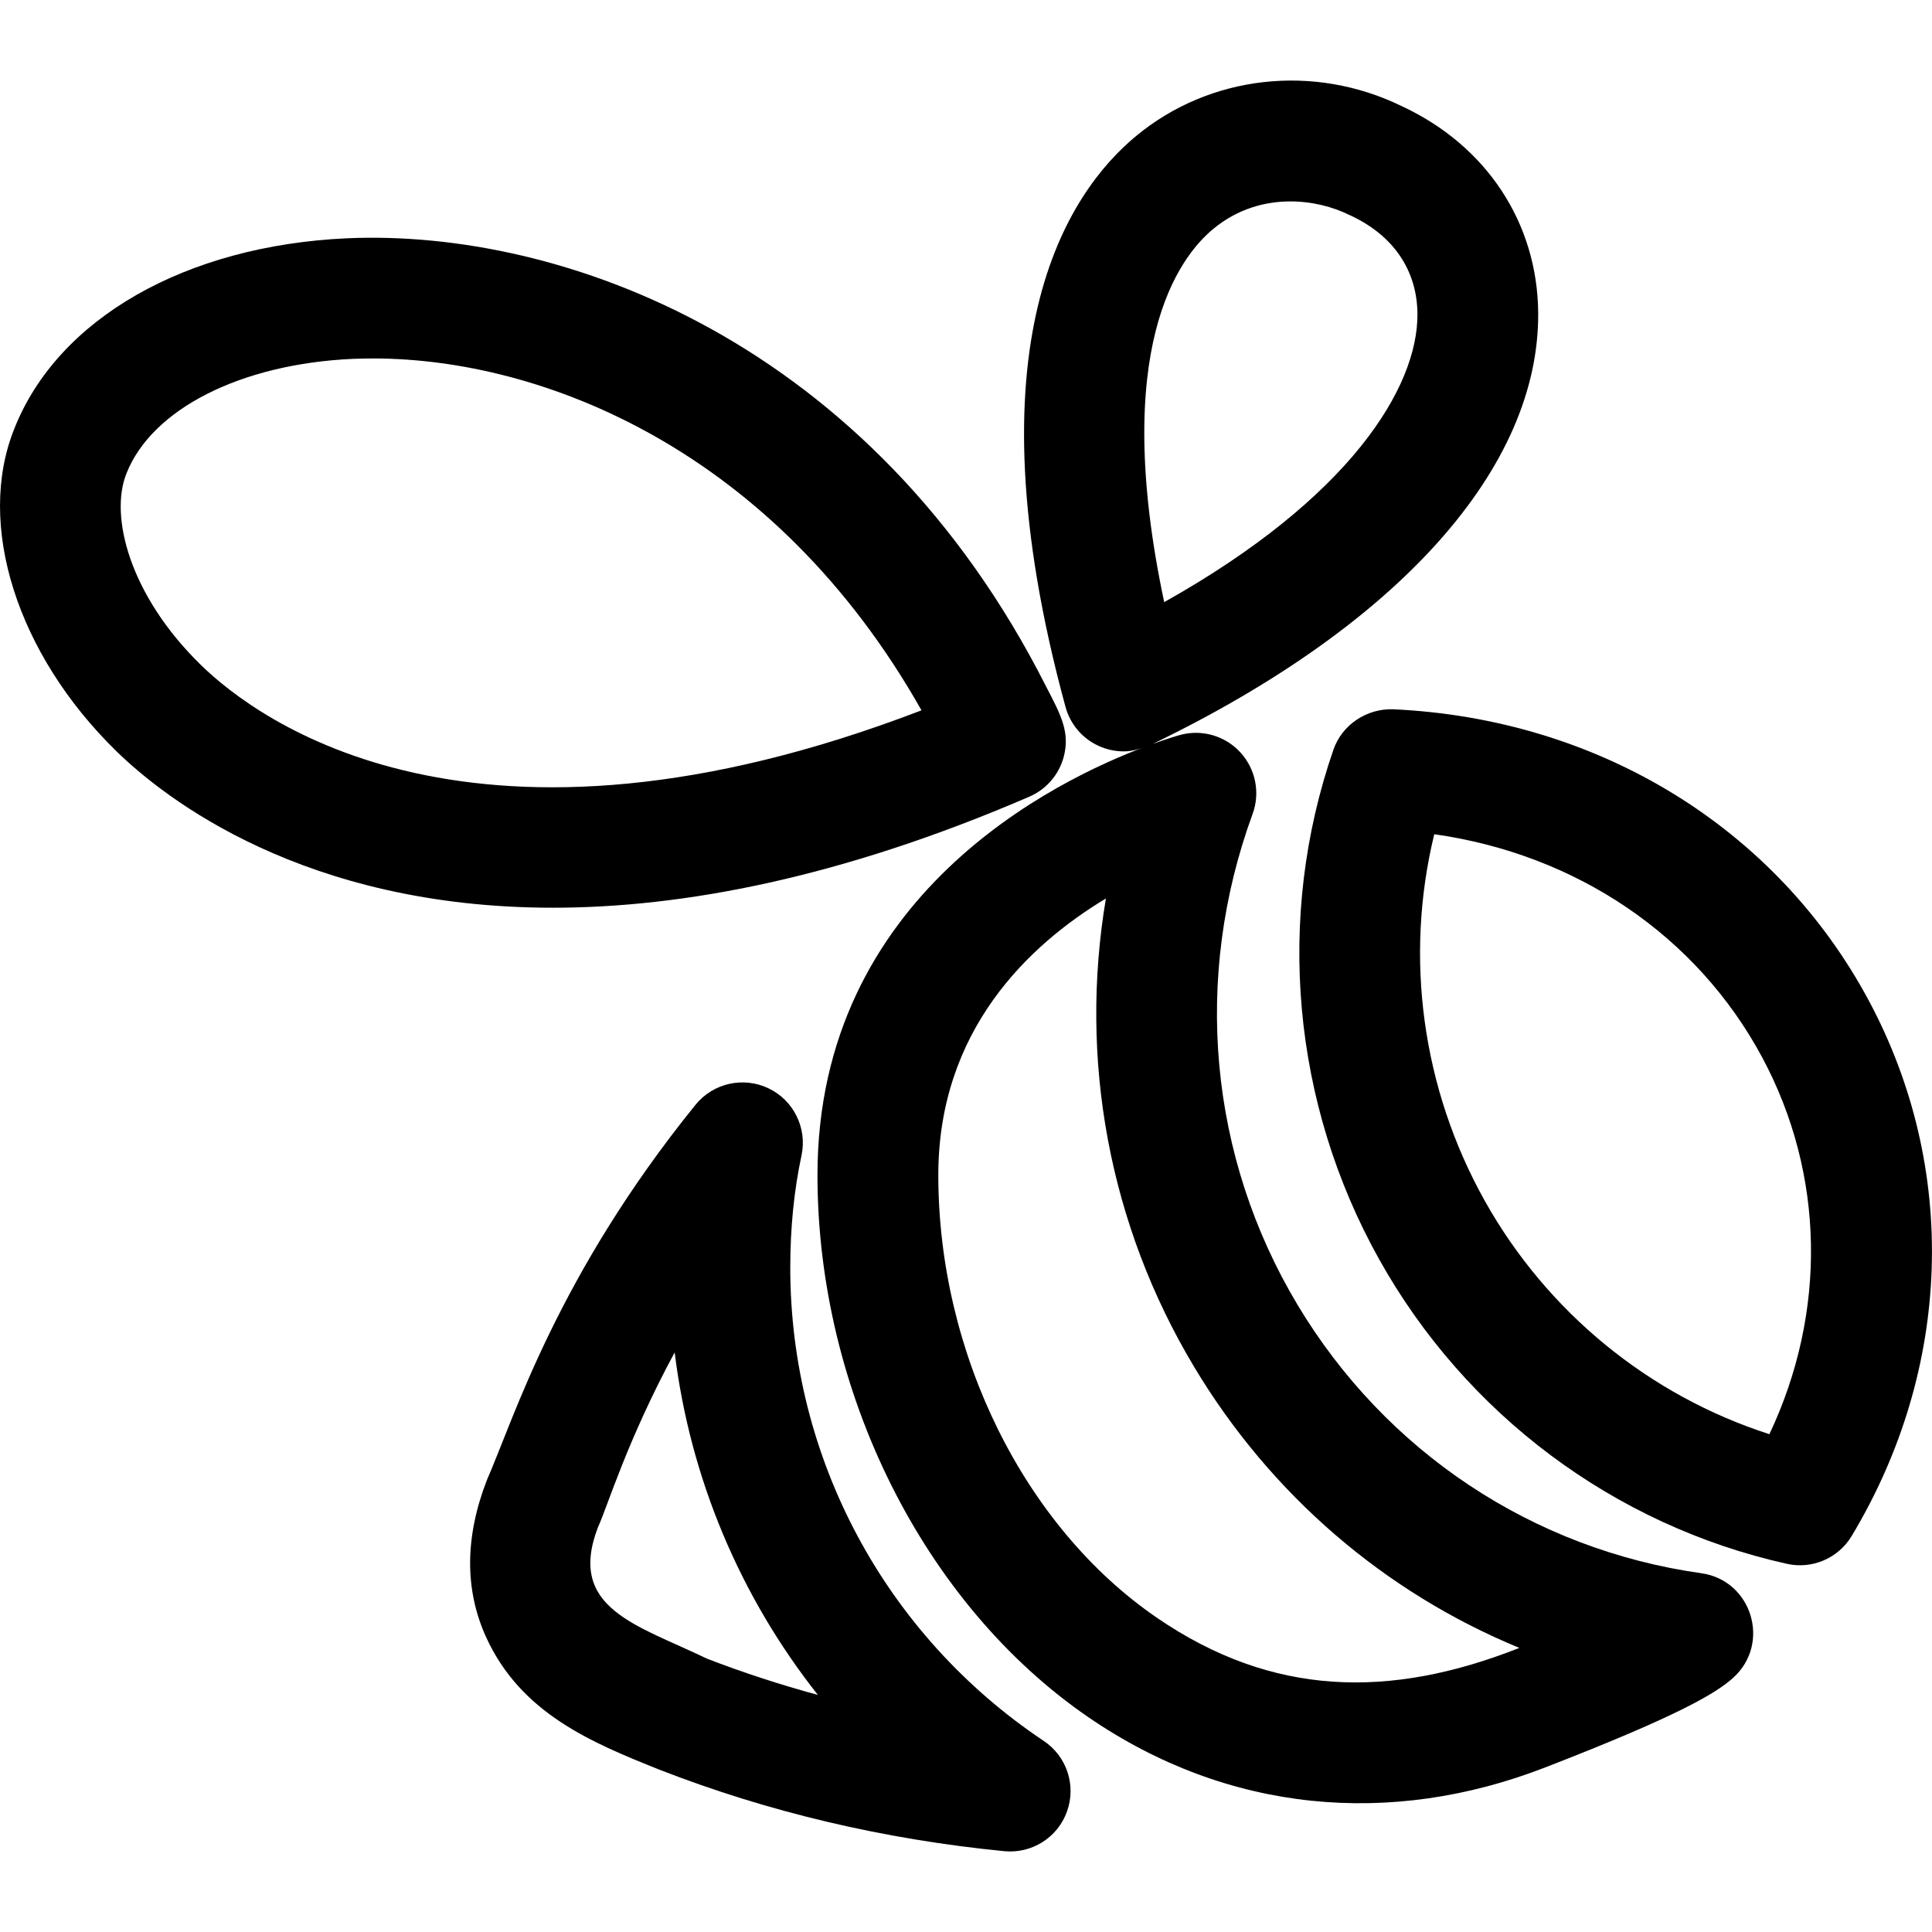 <svg id="regular" enable-background="new 0 0 24 24" height="512" viewBox="0 0 24 24" width="512" xmlns="http://www.w3.org/2000/svg"><path d="m1.447 9.333c.6.585 2.328 1.943 5.422 1.943 1.597 0 3.559-.362 5.917-1.379.23-.099.396-.307.441-.553.05-.27-.051-.469-.227-.806-2.175-4.309-6.024-5.695-8.688-5.578-2.009.091-3.594.999-4.134 2.365-.479 1.189.031 2.8 1.269 4.008zm.124-3.452c.317-.801 1.42-1.36 2.81-1.423.083-.003.169-.005.256-.005 2.093 0 4.978 1.128 6.81 4.371-5.561 2.134-8.243.128-8.952-.564-.887-.866-1.137-1.85-.924-2.379z"/><path d="m9.546 13.519c-.314-.149-.688-.064-.906.205-1.719 2.125-2.252 3.886-2.59 4.658-.276.708-.28 1.366-.011 1.956.432.947 1.31 1.309 2.159 1.648 1.342.523 2.781.863 4.277 1.01.339.033.663-.166.78-.494.116-.324-.003-.685-.29-.876-1.971-1.317-3.148-3.515-3.148-5.879 0-.493.047-.962.14-1.395.072-.338-.098-.684-.411-.833zm.614 7.536c-.471-.128-.931-.278-1.379-.451-.864-.418-1.741-.621-1.353-1.632.119-.256.357-1.068.953-2.172.193 1.565.813 3.033 1.779 4.255z"/><path d="m21.133 19.543c-2.094-.295-3.921-1.51-5.014-3.333-1.101-1.838-1.305-4.061-.559-6.098.097-.263.038-.558-.151-.765s-.48-.291-.749-.217c-.028.007-.156.045-.34.111 3.057-1.477 4.802-3.427 4.788-5.354-.009-1.12-.643-2.08-1.696-2.569-1.092-.532-2.383-.386-3.297.37-.857.708-2.11 2.571-.879 7.093.059.215.209.393.412.485.099.045.205.068.312.068.096 0 .19-.027.281-.064-1.119.416-4.086 1.845-4.086 5.328 0 2.689 1.322 5.333 3.367 6.735 1.736 1.19 3.756 1.365 5.667.625 1.699-.658 2.136-.932 2.339-1.114.475-.424.237-1.213-.395-1.301zm-6.062-16.699c.302-.25.643-.342.959-.342.274 0 .531.069.729.167.005.002.01.005.016.007.533.247.829.681.833 1.223.007.911-.834 2.285-3.146 3.581-.668-3.153.183-4.284.609-4.636zm-.7 17.252c-1.649-1.13-2.715-3.289-2.715-5.498 0-1.802 1.126-2.861 2.082-3.437-.337 2.002.039 4.056 1.096 5.819.955 1.593 2.372 2.804 4.04 3.491-1.61.636-3.07.607-4.503-.375z"/><path d="m23.002 19.081c1.25-2.08 1.33-4.566.213-6.651-1.151-2.149-3.36-3.502-5.908-3.619-.325-.012-.635.189-.743.503-.721 2.085-.514 4.392.568 6.329 1.076 1.927 2.922 3.306 5.064 3.783.312.071.639-.067.806-.345zm-4.56-4.168c-.778-1.394-.997-3.022-.625-4.55 1.766.25 3.263 1.259 4.075 2.775.779 1.454.803 3.166.088 4.678-1.492-.48-2.762-1.515-3.538-2.903z"/></svg>